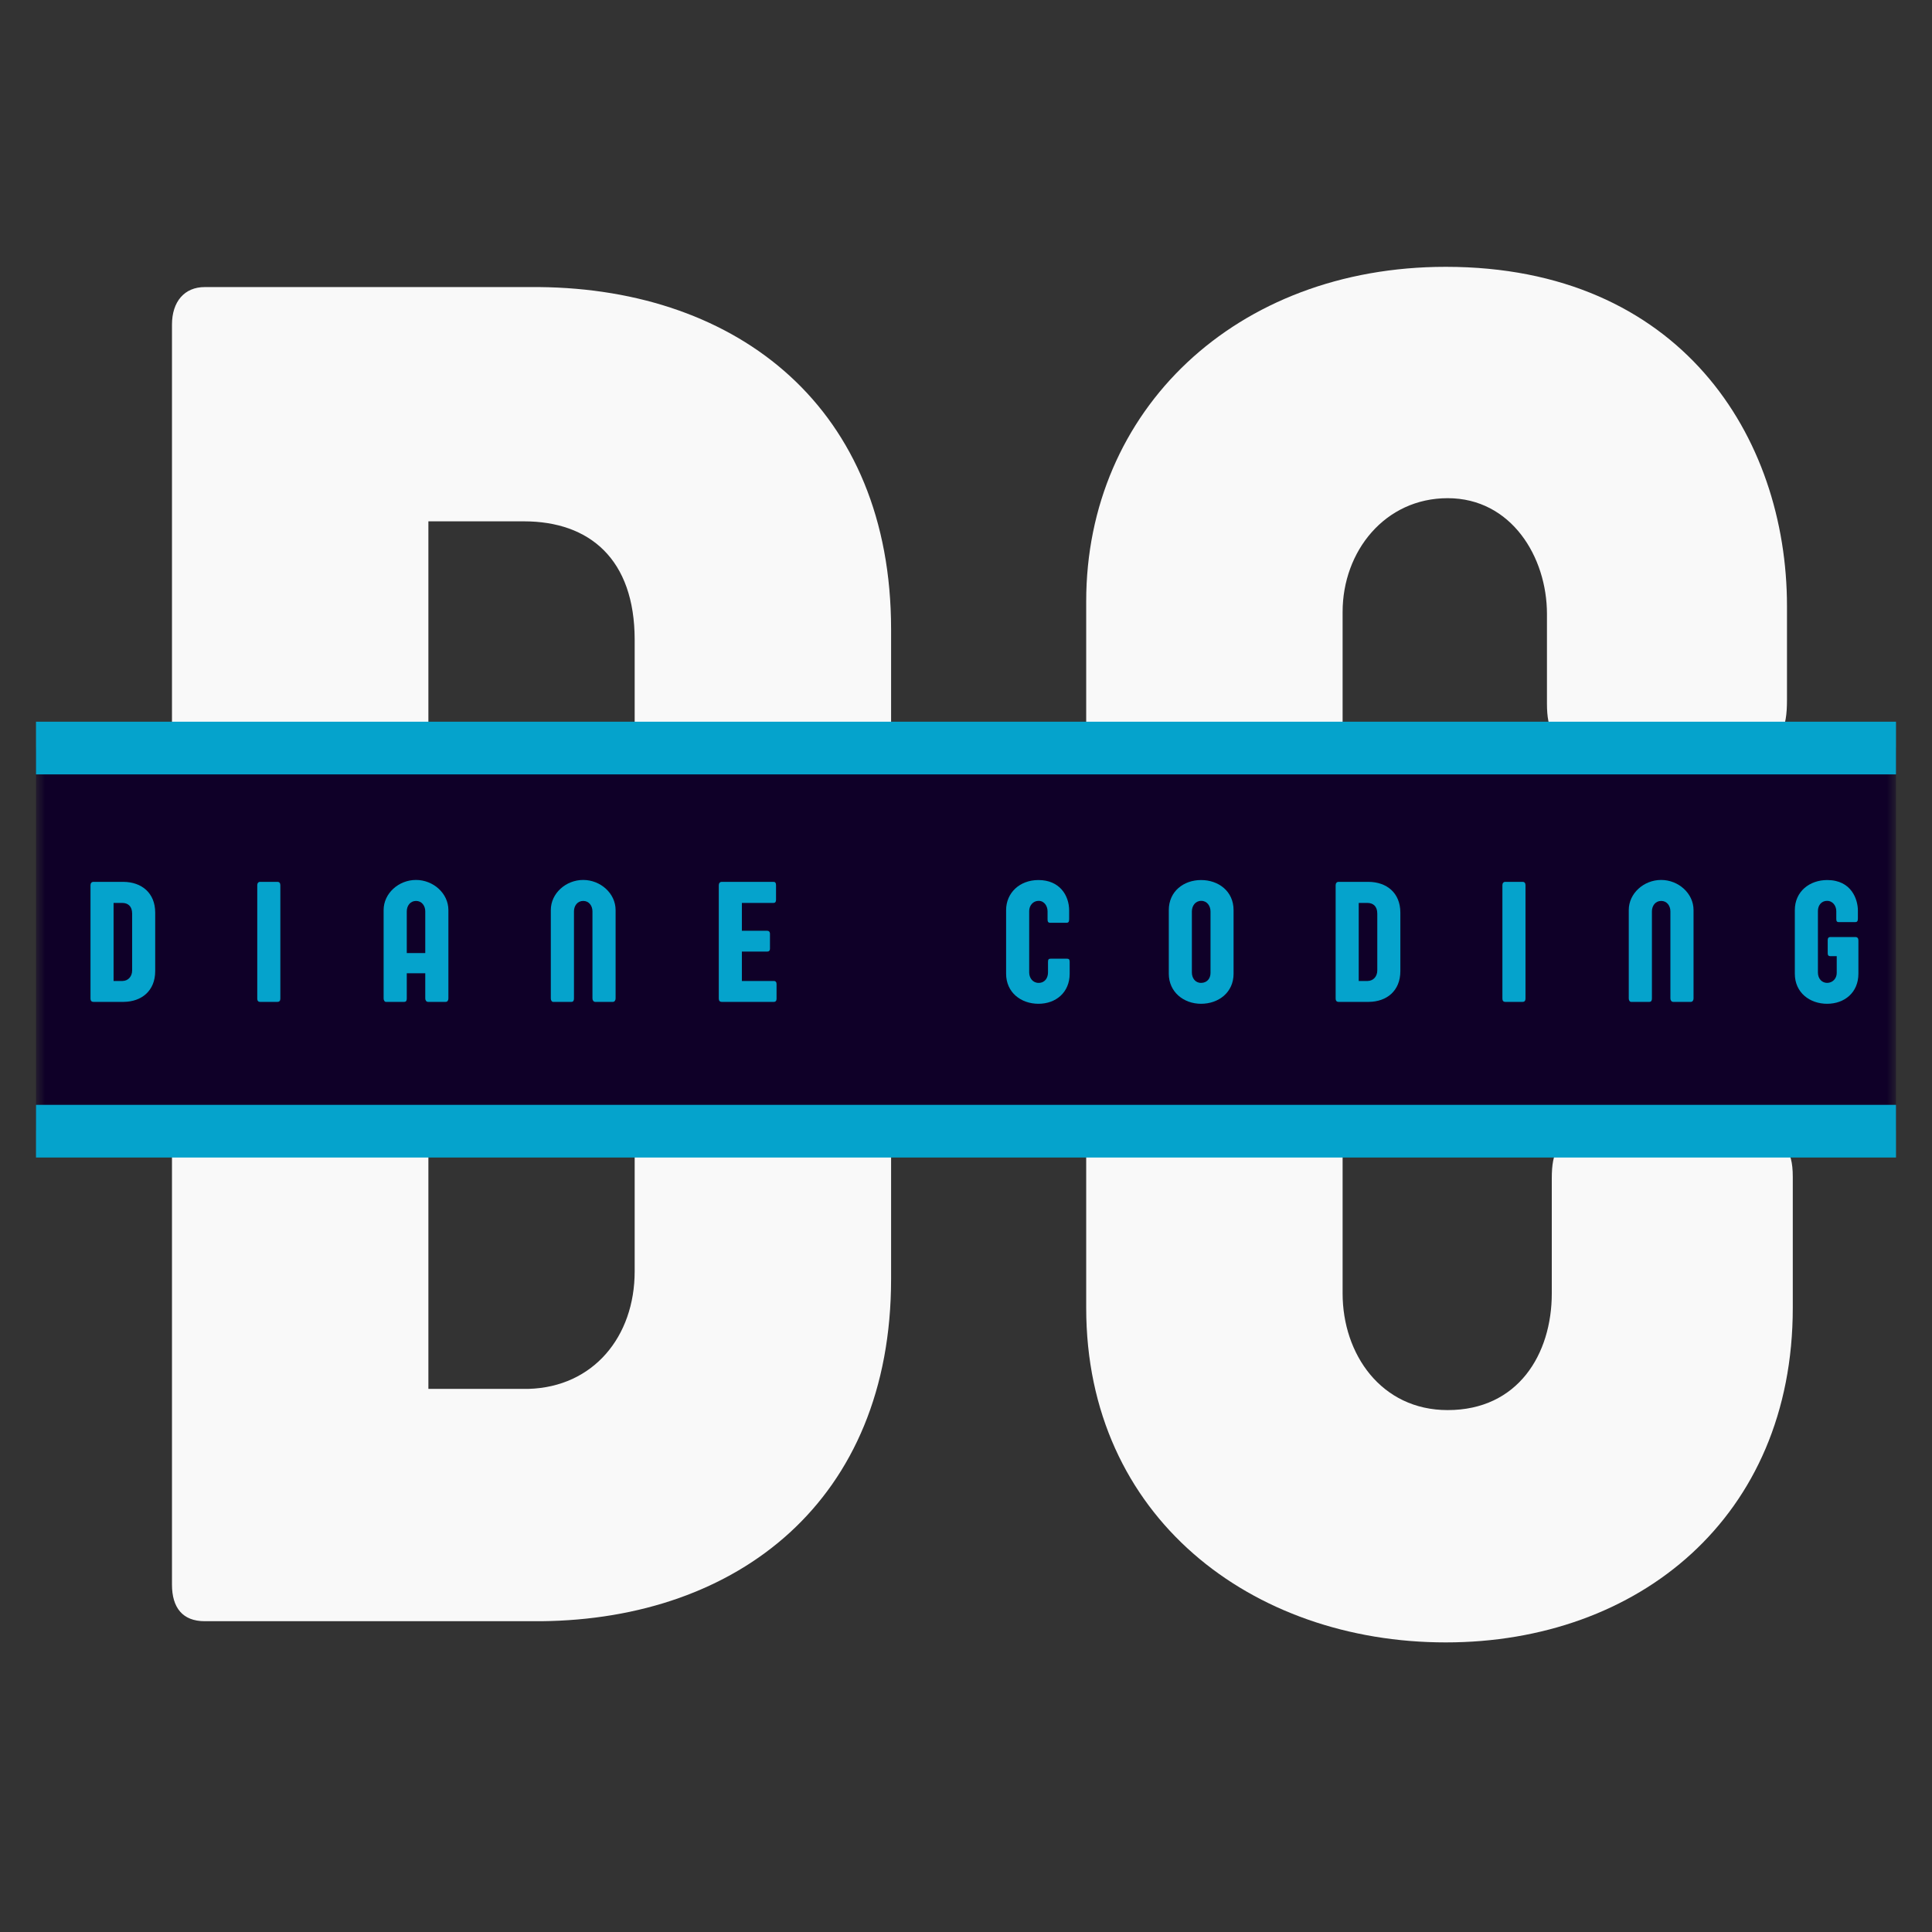 <svg width="150" height="150" viewBox="0 0 150 150" fill="none" xmlns="http://www.w3.org/2000/svg">
<rect x="0" y="0" width="150" height="150" fill="#333333" stroke="none"/>
<path d="M33.26 40.476H40.67C45.759 40.476 49.276 43.395 49.276 49.681V98.702C49.276 103.791 46.057 107.684 41.043 107.832H33.26V40.476ZM13.352 123.026C13.352 124.821 14.176 125.87 15.896 125.87H42.017C57.284 125.72 69.184 116.515 69.184 99.301V48.857C69.184 31.72 57.359 22.438 41.867 22.288H15.896C14.324 22.288 13.352 23.412 13.352 25.207V123.026Z" fill="#F9F9F9"/>
<path d="M138.741 47.062C138.741 33.89 130.434 20.716 112.248 20.716C95.932 20.716 84.332 31.868 84.332 46.687V101.546C84.332 117.787 97.204 127.516 112.248 127.516C127.216 127.516 139.191 117.787 139.191 101.546V91.368C139.191 89.123 138.443 88.599 136.721 88.599H122.726C121.004 88.599 120.48 89.273 120.48 91.518V100.423C120.48 105.138 117.86 109.479 112.398 109.479C107.234 109.479 104.24 105.138 104.24 100.423V47.51C104.24 42.796 107.532 38.679 112.398 38.679C117.337 38.679 120.105 43.245 120.105 47.66V54.621C120.105 56.716 120.63 57.613 122.426 57.613H136.346C138.293 57.613 138.741 56.641 138.741 54.321V47.062Z" fill="#F9F9F9"/>
<mask id="mask0_1_74" style="mask-type:luminance" maskUnits="userSpaceOnUse" x="2" y="58" width="146" height="30">
<path d="M2.795 58.027H147.205V87.776H2.795V58.027Z" fill="white"/>
</mask>
<g mask="url(#mask0_1_74)">
<path d="M2.795 58.027H147.205V87.776H2.795V58.027Z" fill="#0F0028"/>
</g>
<path d="M8.818 70.103H9.484C9.942 70.103 10.259 70.365 10.259 70.931V75.342C10.259 75.8 9.968 76.15 9.518 76.162H8.818V70.103ZM7.026 77.529C7.026 77.692 7.101 77.786 7.256 77.786H9.606C10.979 77.772 12.05 76.944 12.05 75.395V70.858C12.05 69.316 10.986 68.481 9.592 68.467H7.256C7.114 68.467 7.026 68.569 7.026 68.73V77.529Z" fill="#05A3CC"/>
<path d="M21.766 68.73C21.766 68.569 21.697 68.467 21.542 68.467H20.195C20.055 68.467 19.974 68.569 19.974 68.73V77.529C19.974 77.692 20.041 77.786 20.195 77.786H21.542C21.697 77.786 21.766 77.692 21.766 77.529V68.73Z" fill="#05A3CC"/>
<path d="M31.582 70.756C31.582 70.333 31.845 69.948 32.303 69.948C32.754 69.948 33.017 70.333 33.017 70.756V73.995H31.582V70.756ZM34.813 70.656C34.813 69.362 33.643 68.319 32.296 68.319C30.949 68.319 29.784 69.362 29.784 70.656V77.523C29.784 77.664 29.859 77.786 29.96 77.786H31.381C31.542 77.786 31.582 77.672 31.582 77.523V75.564H33.017V77.517C33.017 77.658 33.098 77.786 33.232 77.786H34.599C34.754 77.786 34.813 77.651 34.813 77.517V70.656Z" fill="#05A3CC"/>
<path d="M47.581 77.786C47.727 77.786 47.795 77.651 47.795 77.517V70.656C47.795 69.362 46.624 68.319 45.277 68.319C43.931 68.319 42.765 69.362 42.765 70.656V77.523C42.765 77.664 42.84 77.786 42.941 77.786H44.362C44.517 77.786 44.563 77.672 44.563 77.523V70.756C44.563 70.333 44.826 69.948 45.284 69.948C45.735 69.948 45.998 70.333 45.998 70.756V77.517C45.998 77.658 46.079 77.786 46.213 77.786H47.581Z" fill="#05A3CC"/>
<path d="M57.599 76.162V73.881H59.565C59.693 73.881 59.78 73.814 59.78 73.651V72.5C59.78 72.333 59.679 72.264 59.565 72.264H57.599V70.103H60.063C60.183 70.103 60.251 70.023 60.251 69.861V68.717C60.251 68.548 60.183 68.467 60.063 68.467H56.037C55.894 68.467 55.807 68.569 55.807 68.73V77.529C55.807 77.692 55.882 77.786 56.037 77.786H60.096C60.204 77.786 60.291 77.712 60.291 77.55V76.392C60.291 76.237 60.204 76.162 60.096 76.162H57.599Z" fill="#05A3CC"/>
<path d="M83.009 70.695C83.009 69.511 82.262 68.326 80.626 68.326C79.157 68.326 78.114 69.329 78.114 70.662V75.598C78.114 77.059 79.273 77.934 80.626 77.934C81.973 77.934 83.049 77.059 83.049 75.598V74.681C83.049 74.48 82.982 74.433 82.828 74.433H81.568C81.413 74.433 81.367 74.494 81.367 74.695V75.497C81.367 75.92 81.131 76.311 80.638 76.311C80.174 76.311 79.906 75.92 79.906 75.497V70.736C79.906 70.312 80.201 69.942 80.638 69.942C81.084 69.942 81.332 70.353 81.332 70.75V71.376C81.332 71.564 81.379 71.645 81.542 71.645H82.793C82.968 71.645 83.009 71.558 83.009 71.348V70.695Z" fill="#05A3CC"/>
<path d="M95.774 70.662C95.774 69.194 94.604 68.326 93.249 68.326C91.904 68.326 90.745 69.201 90.745 70.662V75.598C90.745 77.025 91.904 77.934 93.249 77.934C94.604 77.934 95.774 77.059 95.774 75.598V70.662ZM93.263 69.942C93.715 69.942 93.984 70.333 93.984 70.764V75.544C93.984 75.969 93.715 76.311 93.249 76.311C92.791 76.311 92.537 75.928 92.537 75.503V70.764C92.537 70.333 92.805 69.942 93.263 69.942Z" fill="#05A3CC"/>
<path d="M105.491 70.103H106.157C106.615 70.103 106.932 70.365 106.932 70.931V75.342C106.932 75.8 106.641 76.15 106.191 76.162H105.491V70.103ZM103.699 77.529C103.699 77.692 103.774 77.786 103.929 77.786H106.279C107.652 77.772 108.723 76.944 108.723 75.395V70.858C108.723 69.316 107.658 68.481 106.265 68.467H103.929C103.787 68.467 103.699 68.569 103.699 68.73V77.529Z" fill="#05A3CC"/>
<path d="M118.439 68.73C118.439 68.569 118.37 68.467 118.215 68.467H116.868C116.728 68.467 116.646 68.569 116.646 68.73V77.529C116.646 77.692 116.714 77.786 116.868 77.786H118.215C118.37 77.786 118.439 77.692 118.439 77.529V68.73Z" fill="#05A3CC"/>
<path d="M131.272 77.786C131.419 77.786 131.486 77.651 131.486 77.517V70.656C131.486 69.362 130.316 68.319 128.969 68.319C127.622 68.319 126.457 69.362 126.457 70.656V77.523C126.457 77.664 126.532 77.786 126.633 77.786H128.054C128.208 77.786 128.255 77.672 128.255 77.523V70.756C128.255 70.333 128.518 69.948 128.975 69.948C129.427 69.948 129.689 70.333 129.689 70.756V77.517C129.689 77.658 129.771 77.786 129.905 77.786H131.272Z" fill="#05A3CC"/>
<path d="M142.603 75.544C142.603 75.969 142.286 76.311 141.855 76.311C141.458 76.311 141.143 75.987 141.143 75.509V70.723C141.143 70.292 141.418 69.942 141.849 69.942C142.307 69.942 142.569 70.339 142.569 70.744V71.336C142.569 71.517 142.61 71.592 142.764 71.592H144.038C144.193 71.592 144.246 71.511 144.246 71.309V70.695C144.246 69.841 143.755 68.326 141.863 68.326C140.51 68.326 139.35 69.201 139.35 70.662V75.598C139.35 77.086 140.53 77.934 141.855 77.934C143.21 77.934 144.286 77.059 144.286 75.598V73.004C144.286 72.844 144.205 72.75 144.044 72.75H142.105C141.971 72.75 141.903 72.829 141.903 72.986V74.009C141.903 74.17 141.971 74.237 142.105 74.237H142.603V75.544Z" fill="#05A3CC"/>
<path d="M2.795 58.078H147.205" stroke="#05A3CC" stroke-width="4.09"/>
<path d="M2.795 87.825H147.205" stroke="#05A3CC" stroke-width="4.09"/>
</svg>
